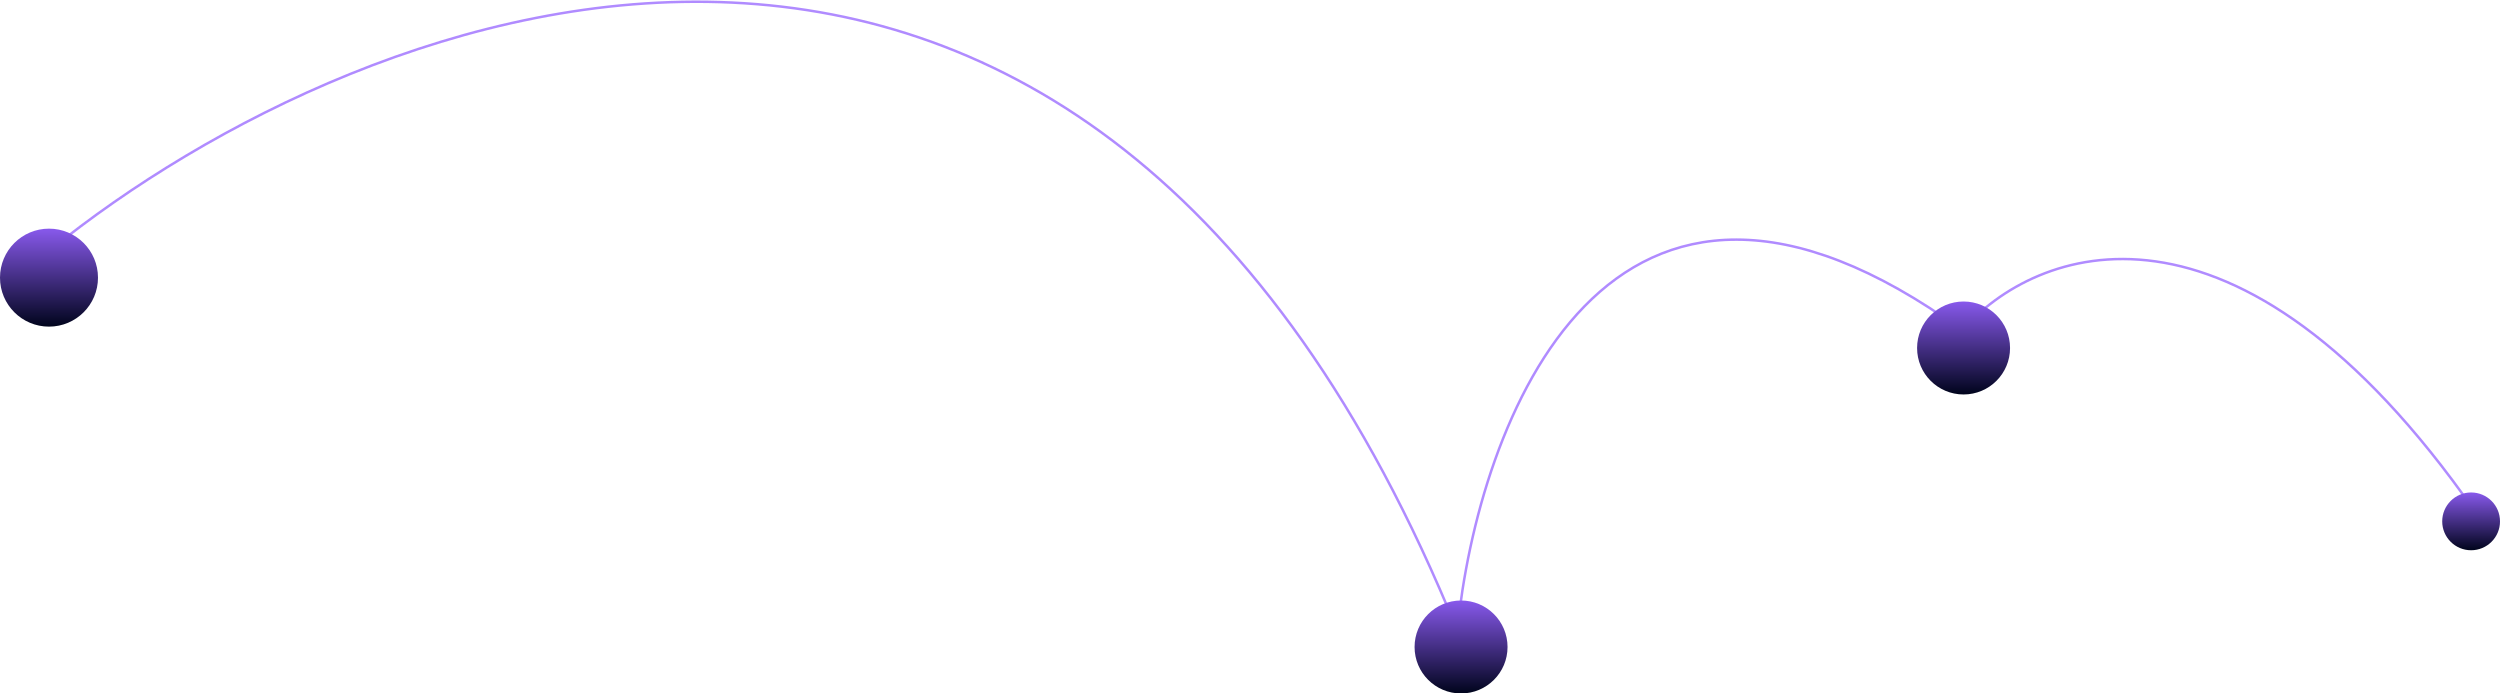 <svg width="995" height="276" viewBox="0 0 995 276" fill="none" xmlns="http://www.w3.org/2000/svg">
<path d="M20 99.5C145 -1.5 432 -112.6 580 251C588.167 168.5 639.8 29.1 781 131.5C809.333 98.667 889.8 67.1 985 203.5" stroke="#B08BFF"/>
<circle cx="19.5" cy="110.5" r="19.5" fill="url(#paint0_linear)"/>
<circle cx="581.5" cy="257.5" r="18.5" fill="url(#paint1_linear)"/>
<circle cx="781.5" cy="138.5" r="18.5" fill="url(#paint2_linear)"/>
<circle cx="983.5" cy="207.5" r="11.5" fill="url(#paint3_linear)"/>
<defs>
<linearGradient id="paint0_linear" x1="19.5" y1="91" x2="19.5" y2="130" gradientUnits="userSpaceOnUse">
<stop stop-color="#8859EC"/>
<stop offset="1" stop-color="#00041C"/>
</linearGradient>
<linearGradient id="paint1_linear" x1="581.5" y1="239" x2="581.5" y2="276" gradientUnits="userSpaceOnUse">
<stop stop-color="#8859EC"/>
<stop offset="1" stop-color="#00041C"/>
</linearGradient>
<linearGradient id="paint2_linear" x1="781.5" y1="120" x2="781.5" y2="157" gradientUnits="userSpaceOnUse">
<stop stop-color="#8859EC"/>
<stop offset="1" stop-color="#00041C"/>
</linearGradient>
<linearGradient id="paint3_linear" x1="983.5" y1="196" x2="983.5" y2="219" gradientUnits="userSpaceOnUse">
<stop stop-color="#8859EC"/>
<stop offset="1" stop-color="#00041C"/>
</linearGradient>
</defs>
</svg>
